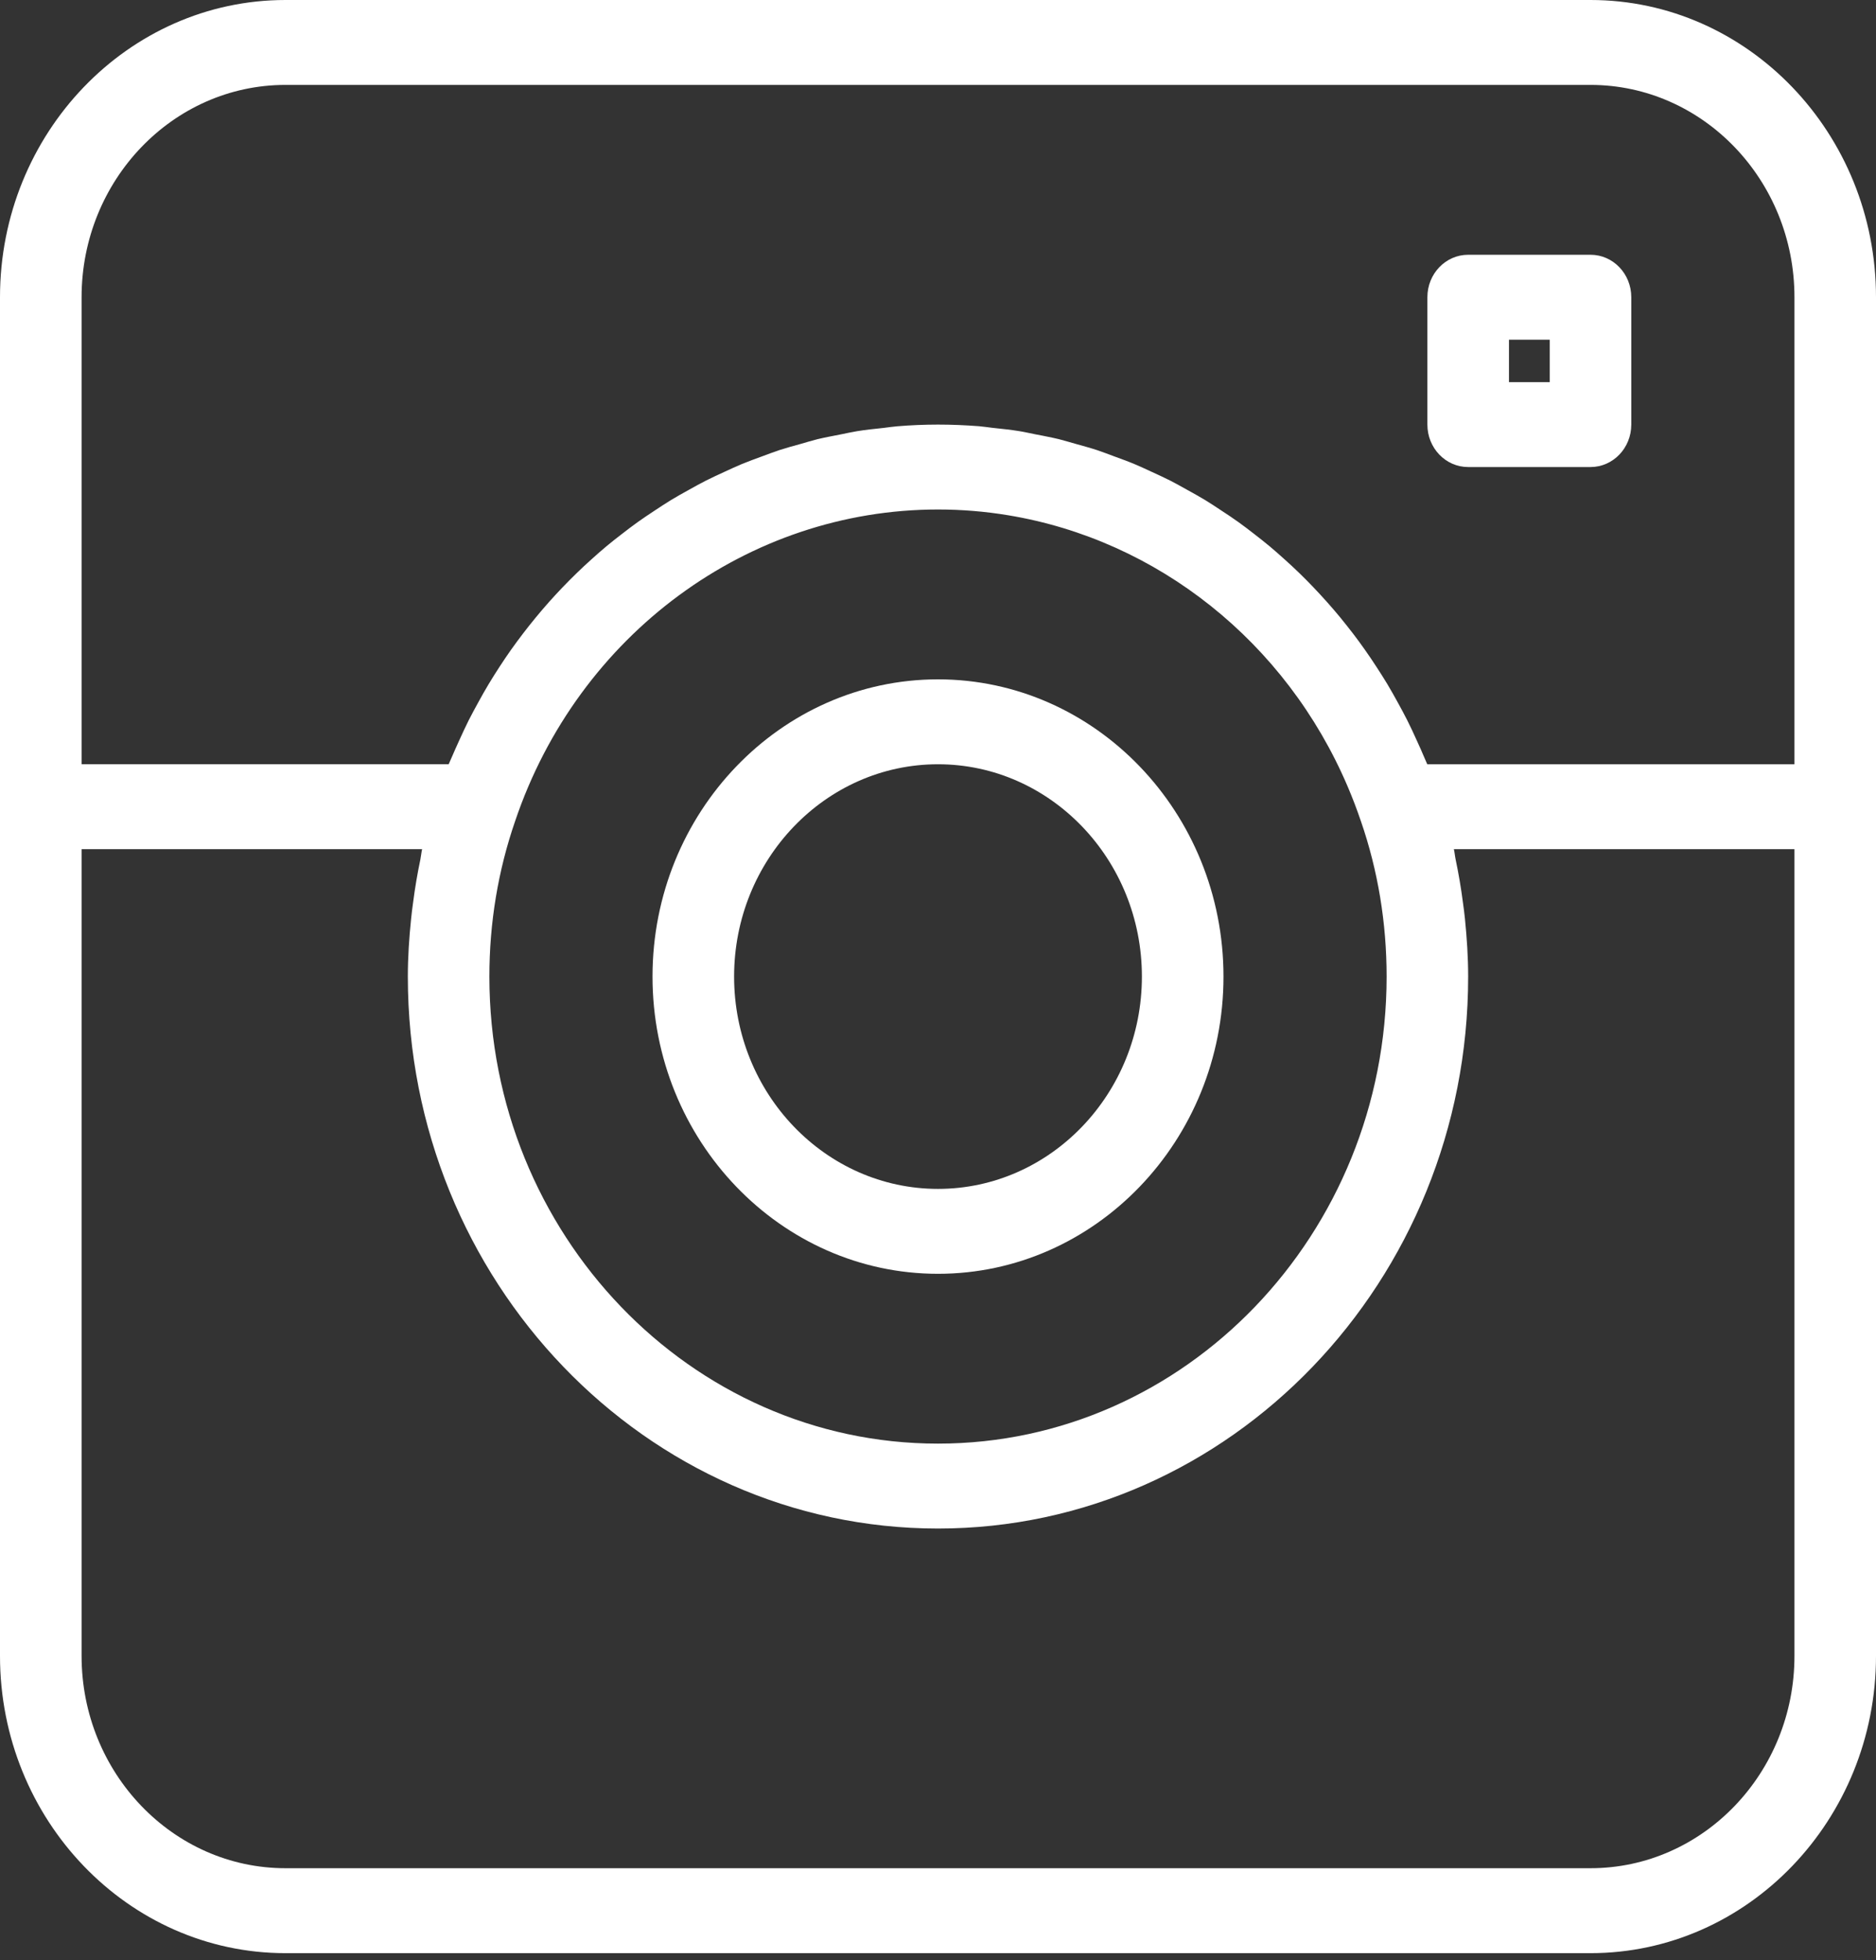 <svg width="45" height="47" viewBox="0 0 45 47" fill="none" xmlns="http://www.w3.org/2000/svg">
<rect x="0" y="0" width="45" height="47" fill="#333333" stroke="none"/>
<path d="M38.152 0H6.848C3.073 0 0 3.197 0 7.127V19.344V39.707C0 43.637 3.073 46.834 6.848 46.834H38.152C41.927 46.834 45 43.637 45 39.707V19.344V7.127C45 3.197 41.927 0 38.152 0ZM43.044 39.707C43.044 42.514 40.849 44.797 38.152 44.797H6.848C4.151 44.797 1.957 42.514 1.957 39.707V20.362H10.125C10.106 20.445 10.1 20.529 10.083 20.612C10.012 20.95 9.954 21.29 9.91 21.634C9.892 21.766 9.874 21.899 9.861 22.033C9.814 22.49 9.783 22.95 9.783 23.417C9.783 30.715 15.488 36.652 22.5 36.652C29.512 36.652 35.217 30.715 35.217 23.417C35.217 22.95 35.186 22.489 35.14 22.031C35.127 21.899 35.109 21.768 35.091 21.637C35.046 21.288 34.987 20.943 34.915 20.601C34.898 20.521 34.893 20.44 34.874 20.361H43.044V39.707ZM11.739 23.417C11.739 22.128 11.947 20.873 12.359 19.682C13.869 15.217 17.944 12.217 22.5 12.217C23.069 12.217 23.632 12.264 24.182 12.355C27.759 12.945 30.848 15.389 32.33 18.867C32.443 19.133 32.547 19.404 32.641 19.682C32.641 19.683 32.642 19.683 32.642 19.684C32.643 19.686 32.643 19.687 32.644 19.689C33.053 20.873 33.261 22.128 33.261 23.417C33.261 29.592 28.433 34.616 22.5 34.616C16.567 34.616 11.739 29.592 11.739 23.417ZM43.044 18.326H34.236C34.216 18.275 34.191 18.227 34.171 18.177C34.112 18.033 34.047 17.893 33.984 17.754C33.91 17.589 33.834 17.425 33.753 17.265C33.684 17.127 33.609 16.991 33.536 16.857C33.451 16.702 33.365 16.549 33.275 16.398C33.194 16.265 33.111 16.134 33.027 16.005C32.933 15.86 32.837 15.717 32.737 15.576C32.648 15.449 32.556 15.325 32.462 15.201C32.358 15.066 32.252 14.932 32.145 14.801C32.047 14.682 31.946 14.565 31.844 14.45C31.732 14.324 31.617 14.2 31.501 14.078C31.394 13.967 31.287 13.857 31.176 13.75C31.056 13.633 30.932 13.519 30.807 13.407C30.694 13.305 30.58 13.204 30.463 13.106C30.334 12.998 30.202 12.895 30.069 12.792C29.948 12.699 29.829 12.606 29.706 12.519C29.569 12.421 29.429 12.327 29.288 12.236C29.163 12.153 29.038 12.07 28.91 11.992C28.765 11.905 28.617 11.822 28.469 11.741C28.339 11.669 28.209 11.595 28.076 11.527C27.924 11.45 27.769 11.38 27.613 11.308C27.479 11.247 27.346 11.183 27.21 11.127C27.05 11.06 26.886 11.002 26.721 10.941C26.586 10.891 26.452 10.839 26.315 10.793C26.143 10.737 25.969 10.69 25.794 10.641C25.66 10.604 25.528 10.563 25.393 10.529C25.207 10.485 25.018 10.45 24.83 10.413C24.703 10.389 24.577 10.358 24.449 10.338C24.237 10.303 24.022 10.282 23.808 10.259C23.699 10.247 23.593 10.229 23.483 10.22C23.156 10.195 22.83 10.181 22.5 10.181C22.17 10.181 21.844 10.195 21.519 10.222C21.409 10.231 21.303 10.248 21.194 10.261C20.98 10.284 20.765 10.305 20.554 10.34C20.424 10.361 20.298 10.391 20.169 10.416C19.982 10.453 19.794 10.487 19.61 10.531C19.472 10.565 19.338 10.607 19.202 10.646C19.03 10.693 18.858 10.74 18.689 10.795C18.549 10.841 18.413 10.895 18.275 10.945C18.114 11.004 17.953 11.062 17.795 11.127C17.655 11.185 17.518 11.25 17.38 11.313C17.229 11.383 17.078 11.451 16.93 11.526C16.791 11.596 16.656 11.673 16.52 11.748C16.378 11.826 16.237 11.905 16.098 11.989C15.963 12.072 15.831 12.159 15.699 12.246C15.566 12.334 15.434 12.421 15.304 12.514C15.173 12.607 15.046 12.705 14.918 12.804C14.793 12.9 14.67 12.996 14.549 13.097C14.422 13.202 14.3 13.311 14.178 13.421C14.062 13.525 13.949 13.63 13.838 13.738C13.718 13.854 13.602 13.972 13.486 14.092C13.38 14.204 13.274 14.317 13.171 14.433C13.06 14.558 12.951 14.685 12.844 14.816C12.745 14.936 12.648 15.058 12.553 15.182C12.451 15.316 12.351 15.45 12.254 15.587C12.162 15.717 12.074 15.849 11.987 15.982C11.896 16.122 11.806 16.262 11.72 16.407C11.635 16.547 11.555 16.691 11.476 16.835C11.397 16.978 11.319 17.122 11.244 17.269C11.166 17.424 11.094 17.583 11.021 17.742C10.957 17.884 10.891 18.027 10.83 18.172C10.809 18.224 10.783 18.273 10.763 18.325H1.957V7.127C1.957 4.32 4.151 2.036 6.848 2.036H38.152C40.849 2.036 43.044 4.32 43.044 7.127V18.326Z" fill="white"/>
<path d="M22.5 16.29C18.725 16.29 15.652 19.487 15.652 23.417C15.652 27.347 18.725 30.544 22.5 30.544C26.275 30.544 29.348 27.347 29.348 23.417C29.348 19.487 26.275 16.29 22.5 16.29ZM22.5 28.508C19.803 28.508 17.609 26.224 17.609 23.417C17.609 20.61 19.803 18.326 22.5 18.326C25.197 18.326 27.391 20.61 27.391 23.417C27.391 26.224 25.197 28.508 22.5 28.508Z" fill="white"/>
<path d="M38.152 6.109H35.217C34.676 6.109 34.239 6.565 34.239 7.127V10.181C34.239 10.743 34.676 11.199 35.217 11.199H38.152C38.693 11.199 39.13 10.743 39.13 10.181V7.127C39.13 6.565 38.693 6.109 38.152 6.109ZM37.174 9.163H36.196V8.145H37.174V9.163Z" fill="white"/>
</svg>

